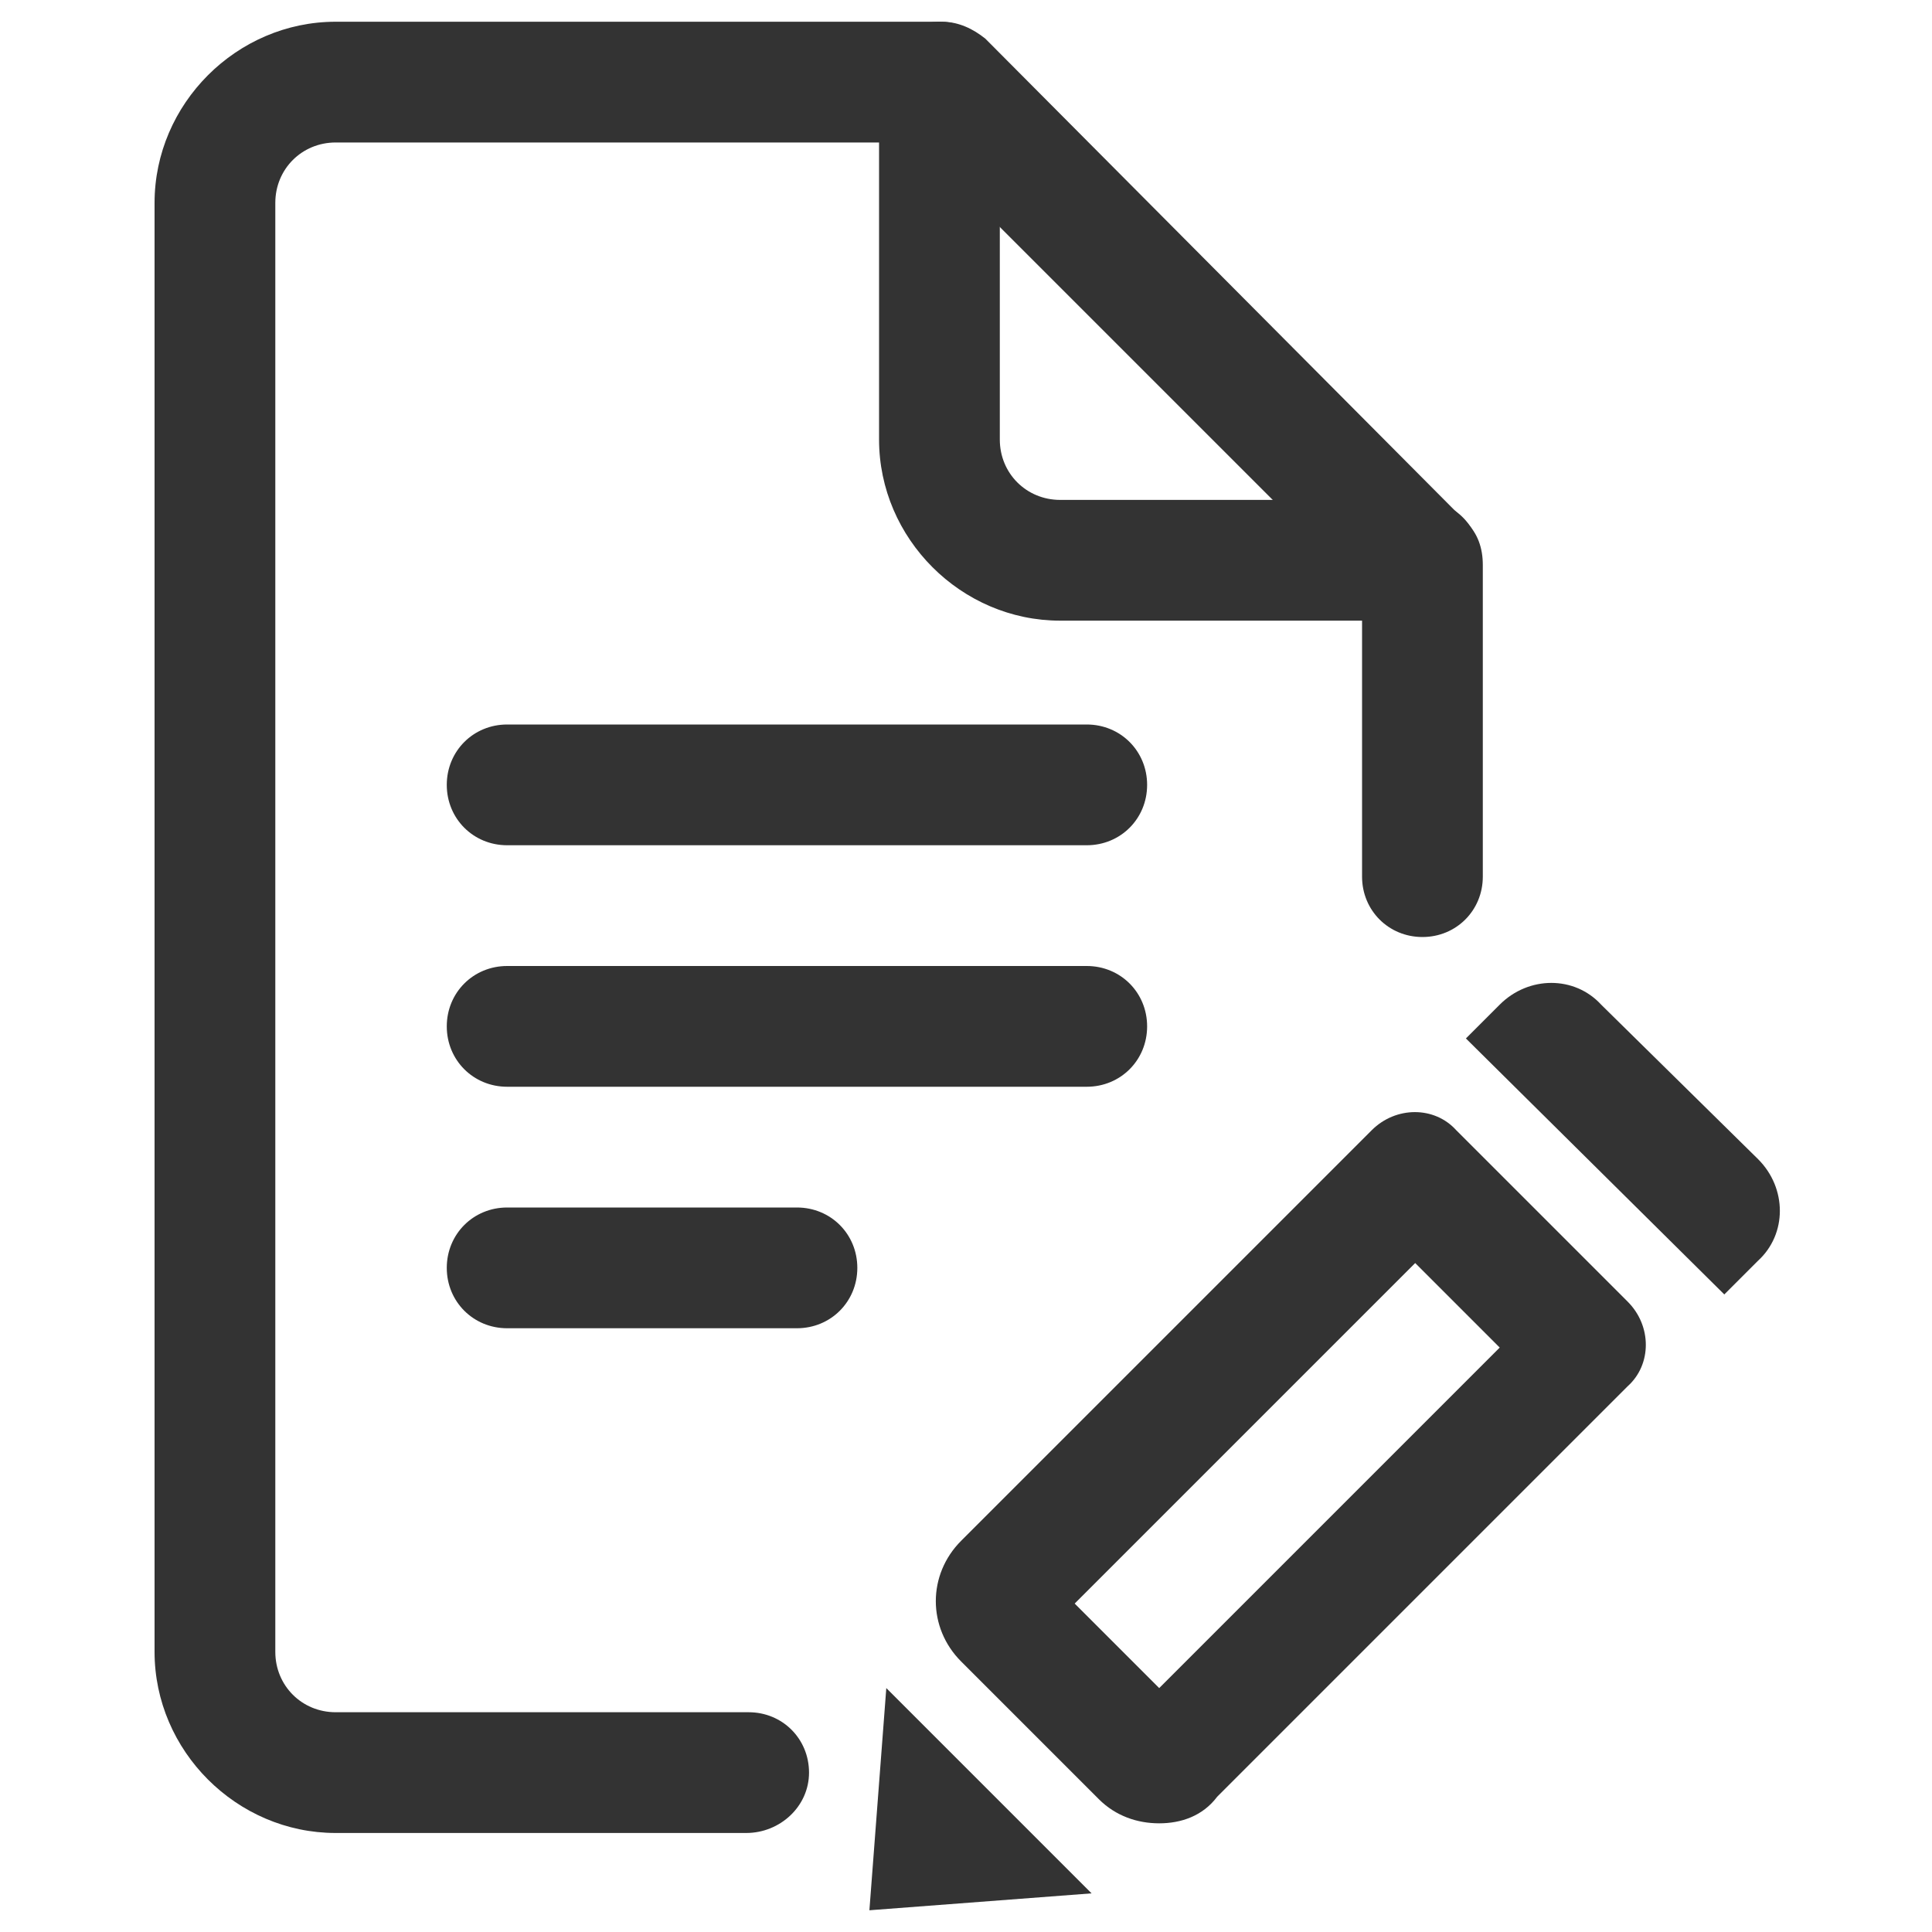 <?xml version="1.0" encoding="utf-8"?>
<!-- Generator: Adobe Illustrator 19.1.0, SVG Export Plug-In . SVG Version: 6.00 Build 0)  -->
<svg version="1.2" baseProfile="tiny" id="Layer_1" xmlns="http://www.w3.org/2000/svg"
	 x="0px" y="0px" viewBox="0 0 80 80" xml:space="preserve">
<g>
	<g>
		<g>
			<path fill="#333333" d="M45,35H21c-1.4,0-2.5-1.1-2.5-2.5S19.6,30,21,30h24c1.4,0,2.5,1.1,2.5,2.5S46.4,35,45,35z"/>
		</g>
		<g>
			<path fill="#333333" d="M45,45H21c-1.4,0-2.5-1.1-2.5-2.5S19.6,40,21,40h24c1.4,0,2.5,1.1,2.5,2.5S46.4,45,45,45z"/>
		</g>
		<g>
			<path fill="#333333" d="M33,55H21c-1.4,0-2.5-1.1-2.5-2.5S19.6,50,21,50h12c1.4,0,2.5,1.1,2.5,2.5S34.4,55,33,55z"/>
		</g>
	</g>
	<g>
		<path fill="#333333" d="M30.9,75.9H13.9c-4.1,0-7.5-3.4-7.5-7.5v-60c0-4.1,3.4-7.5,7.5-7.5h25.1c0.7,0,1.3,0.3,1.8,0.7l19.9,20
			c0.5,0.5,0.7,1.1,0.7,1.8v12.9c0,1.4-1.1,2.5-2.5,2.5s-2.5-1.1-2.5-2.5V24.4L37.9,5.9h-24c-1.4,0-2.5,1.1-2.5,2.5v60
			c0,1.4,1.1,2.5,2.5,2.5h17.1c1.4,0,2.5,1.1,2.5,2.5S32.3,75.9,30.9,75.9z"/>
	</g>
	<g>
		<path fill="#333333" d="M58.9,25.7H43.9c-4.1,0-7.5-3.4-7.5-7.5V3.4c0-1.4,1.1-2.5,2.5-2.5s2.5,1.1,2.5,2.5v14.8
			c0,1.4,1.1,2.5,2.5,2.5h14.9c1.4,0,2.5,1.1,2.5,2.5S60.2,25.7,58.9,25.7z"/>
	</g>
	<g>
		<g>
			<path fill="#333333" d="M48,75.5c-0.9,0-1.8-0.3-2.5-1l-5.7-5.7c-1.4-1.4-1.4-3.6,0-5l17-17c1-1,2.6-1,3.5,0l7.1,7.1
				c1,1,1,2.6,0,3.5l-17,17C49.8,75.2,48.9,75.5,48,75.5z M44.5,66.4l3.5,3.5l14.1-14.1l-3.5-3.5L44.5,66.4z"/>
		</g>
		<g>
			<path fill="#333333" d="M72.8,48c1.2,1.2,1.2,3.1,0,4.2l-1.4,1.4L60.7,43l1.4-1.4c1.2-1.2,3.1-1.2,4.2,0L72.8,48z"/>
		</g>
		<g>
			<polygon fill="#333333" points="45.2,78.4 36,79.1 36.7,69.9 			"/>
		</g>
	</g>
</g>
</svg>
